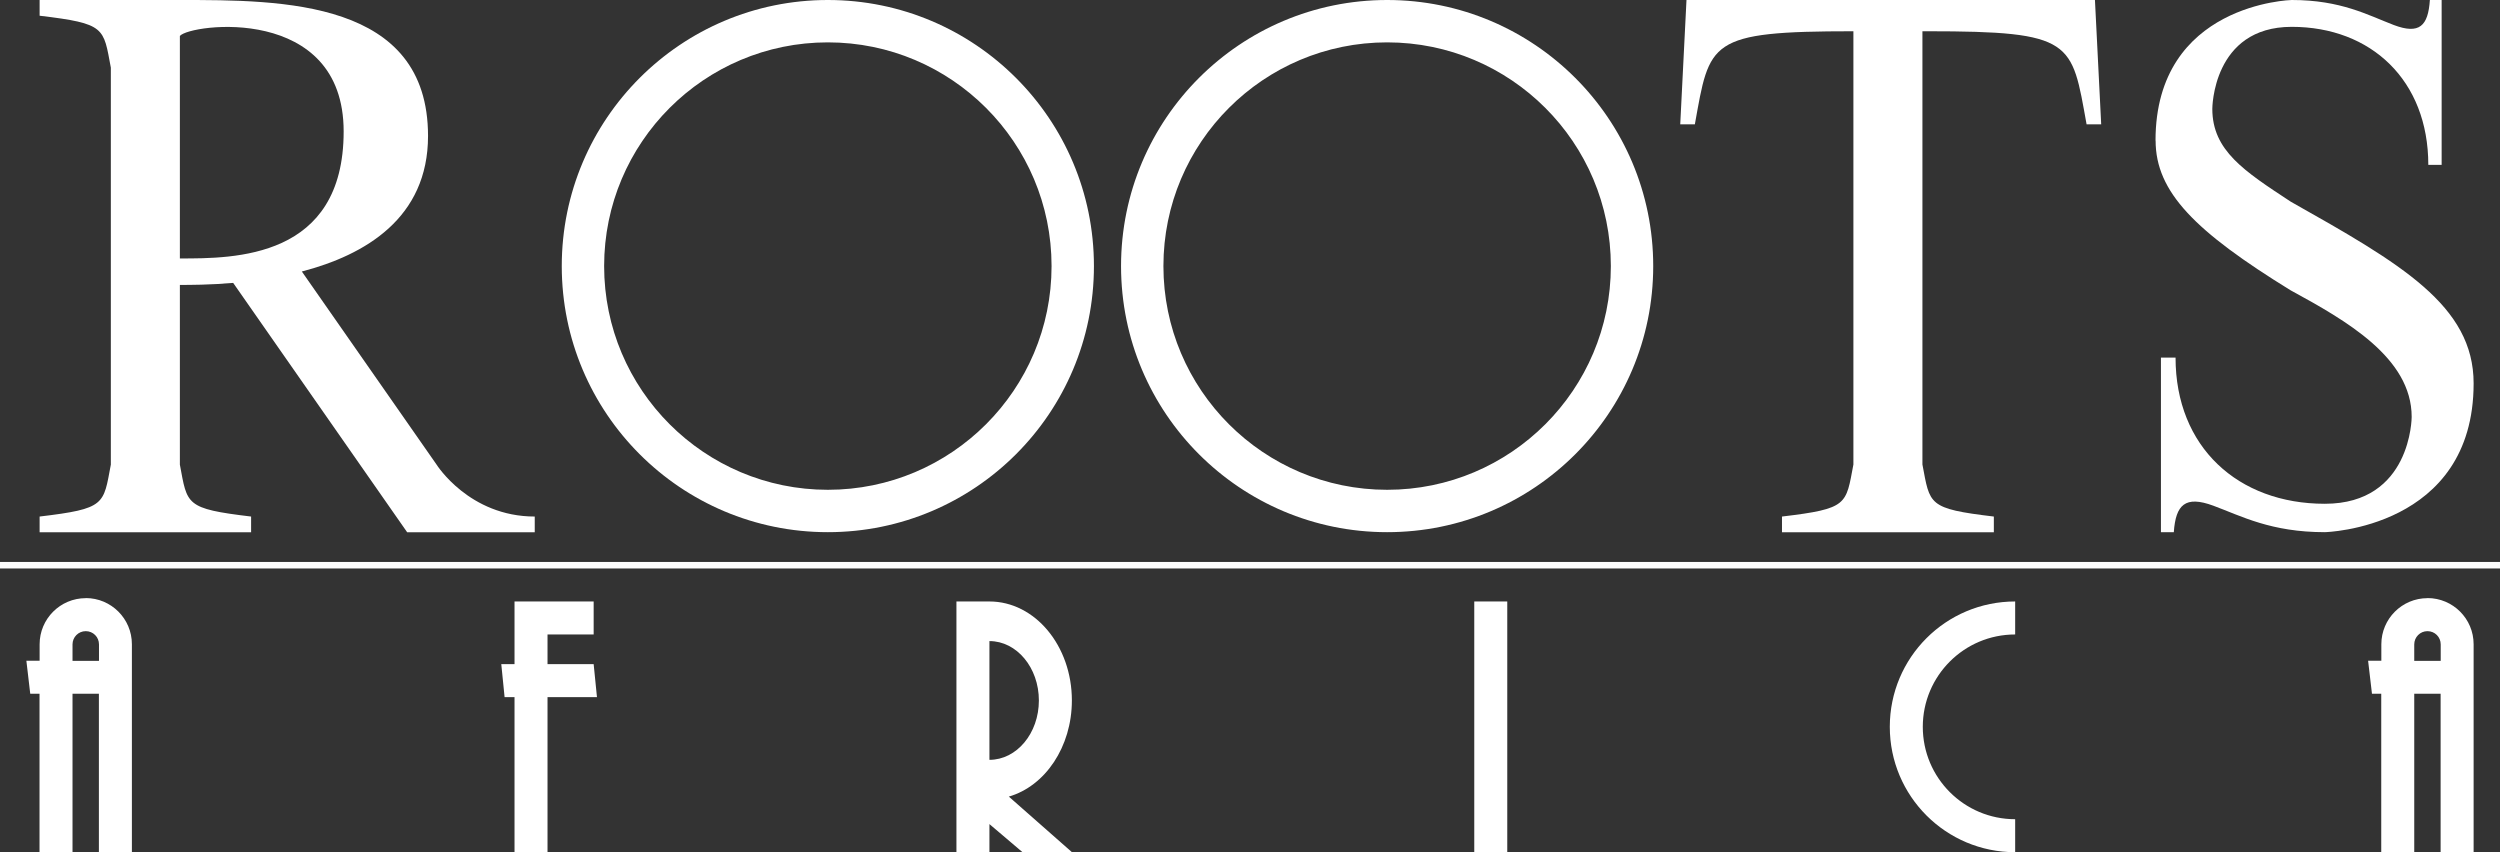 <?xml version="1.0" encoding="UTF-8"?><svg xmlns="http://www.w3.org/2000/svg" viewBox="0 0 272 92.71"><rect x="0" y="0" width="272" height="92.71" fill="#333333" stroke="none"/><defs><style>.d{fill:#fff;}</style></defs><g id="a"/><g id="b"><g id="c"><g><g><polygon class="d" points="64.95 75.85 64.59 72.26 59.57 72.26 59.57 69.03 64.59 69.03 64.59 65.44 58.13 65.44 55.98 65.44 55.98 67.59 55.98 72.26 54.54 72.26 54.9 75.85 55.98 75.85 55.98 92.71 59.57 92.71 59.57 75.85 64.95 75.85"/><rect class="d" x="160.4" y="65.44" width="3.59" height="27.27"/><path class="d" d="M264.11,65.08c-2.77,0-5.02,2.25-5.02,5.02v1.79h-1.44l.42,3.59h1.01v17.22h3.59v-17.22h2.87v17.22h3.59v-22.61c0-2.77-2.25-5.02-5.02-5.02Zm-1.44,6.82v-1.79c0-.79,.64-1.44,1.44-1.44s1.44,.64,1.44,1.44v1.79h-2.87Z"/><path class="d" d="M9.33,65.08c-2.77,0-5.02,2.25-5.02,5.02v1.79h-1.44l.42,3.59h1.01v17.22h3.59v-17.22h2.87v17.22h3.59v-22.61c0-2.77-2.25-5.02-5.02-5.02Zm-1.44,6.82v-1.79c0-.79,.64-1.44,1.44-1.44s1.44,.64,1.44,1.44v1.79h-2.87Z"/><path class="d" d="M116.62,76.21c0-5.95-4.02-10.77-8.97-10.77h-3.59v27.27h3.59v-3.05l3.59,3.05h5.38l-6.86-6.04c3.94-1.14,6.86-5.39,6.86-10.47Zm-8.97-6.46c2.97,0,5.38,2.89,5.38,6.46s-2.41,6.46-5.38,6.46v-12.92Z"/><path class="d" d="M219.25,69.03c-5.55,0-10.05,4.5-10.05,10.05s4.5,10.05,10.05,10.05v3.59c-7.53,0-13.64-6.1-13.64-13.64s6.1-13.64,13.64-13.64v3.59Z"/></g><g><path class="d" d="M90.07,0c-15.99,0-28.95,12.96-28.95,28.95s12.96,28.95,28.95,28.95,28.95-12.96,28.95-28.95S106.06,0,90.07,0Zm0,53.29c-13.44,0-24.34-10.9-24.34-24.34s10.9-24.34,24.34-24.34,24.34,10.9,24.34,24.34-10.9,24.34-24.34,24.34Z"/><path class="d" d="M47.5,50.55l-14.66-21.01c6.89-1.8,13.73-5.81,13.73-14.75C46.57,0,30.76,0,19.57,0H4.31V1.71c7.2,.86,6.93,1.29,7.75,5.65V50.55c-.82,4.36-.55,4.79-7.75,5.65v1.71H27.32v-1.71c-7.2-.86-6.93-1.29-7.75-5.65V31c1.09,0,3.21,0,5.8-.22l18.93,27.13h13.88v-1.71c-7.14,0-10.68-5.65-10.68-5.65ZM19.57,28.12V3.91c1.14-1.33,17.82-3.48,17.82,10.39s-11.92,13.82-17.82,13.82Z"/><path class="d" d="M227.95,0h-44.46l-.68,13.53h1.59c1.63-9.02,1.38-10.13,17.25-10.13V50.54c-.83,4.37-.55,4.8-7.77,5.66v1.71h23.05v-1.71c-7.21-.86-6.94-1.29-7.77-5.66V3.4h.54c15.95,0,15.69,1.1,17.32,10.13h1.59l-.68-13.53Z"/><path class="d" d="M234.52,15.3c0-14.94,14.82-15.3,14.82-15.3,5.36,0,8.3,1.65,11.1,2.72,2.8,1.06,3.74,.1,3.93-2.72h1.28V17.94h-1.45c0-9.19-6.22-15.02-14.86-15.02s-8.64,8.92-8.64,8.92c0,4.54,3.46,6.77,8.53,10.1,11.98,6.75,19.9,11.3,19.9,19.77,0,15.82-16.19,16.19-16.19,16.19-5.86,0-9.08-1.75-12.13-2.88-3.06-1.13-4.09-.11-4.3,2.88h-1.4v-18.99h1.59c0,9.73,6.8,15.9,16.24,15.9s9.45-9.45,9.45-9.45c0-6.45-7.16-10.5-13.18-13.78-10.37-6.39-14.68-10.68-14.68-16.29Z"/><path class="d" d="M150.92,0c-15.99,0-28.95,12.96-28.95,28.95s12.96,28.95,28.95,28.95,28.95-12.96,28.95-28.95S166.91,0,150.92,0Zm0,53.29c-13.44,0-24.34-10.9-24.34-24.34s10.9-24.34,24.34-24.34,24.34,10.9,24.34,24.34-10.9,24.34-24.34,24.34Z"/></g><polygon class="d" points="233.66 61.14 229.26 61.14 210.89 61.14 190.92 61.14 172.55 61.14 168.15 61.14 142.19 61.14 129.81 61.14 103.85 61.14 99.45 61.14 81.08 61.14 61.11 61.14 42.74 61.14 38.34 61.14 0 61.14 0 61.85 38.34 61.85 42.74 61.85 61.11 61.85 81.08 61.85 99.45 61.85 103.85 61.85 129.81 61.85 142.19 61.85 168.15 61.85 172.55 61.85 190.92 61.85 210.89 61.85 229.26 61.85 233.66 61.85 272 61.85 272 61.14 233.66 61.14"/></g></g></g></svg>